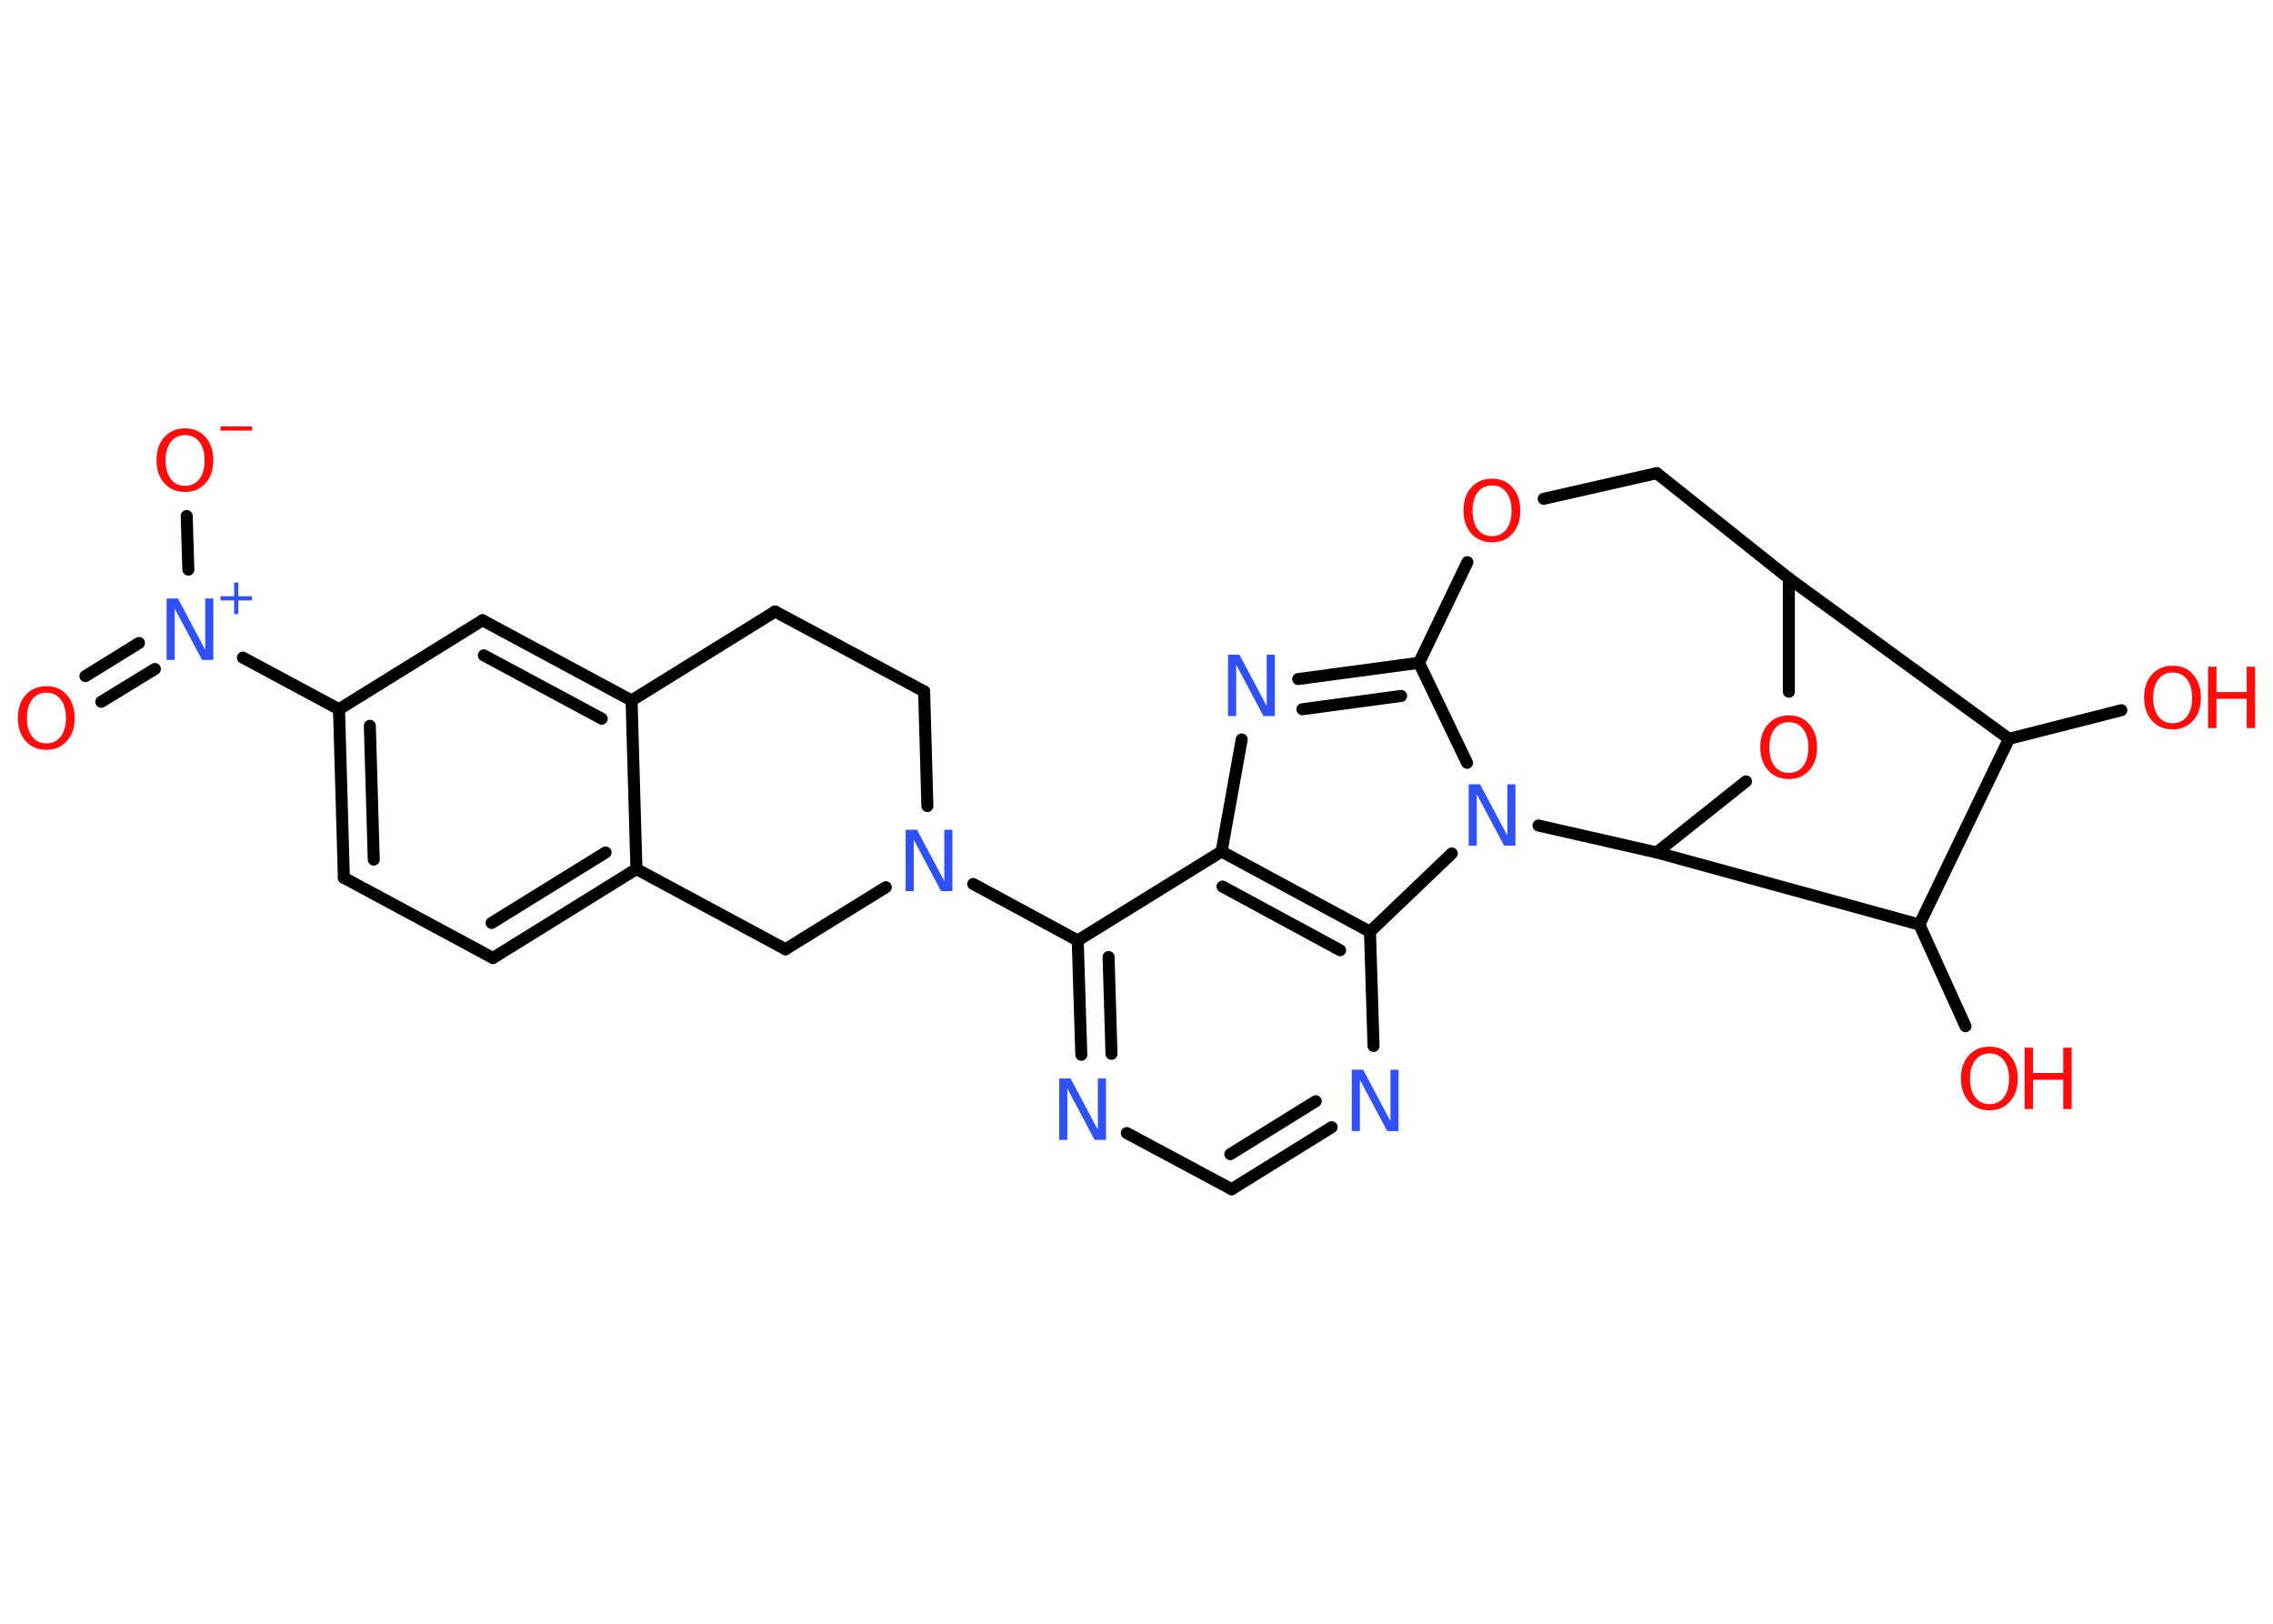 <?xml version='1.0' encoding='UTF-8'?>
<!DOCTYPE svg PUBLIC "-//W3C//DTD SVG 1.1//EN" "http://www.w3.org/Graphics/SVG/1.1/DTD/svg11.dtd">
<svg version='1.2' xmlns='http://www.w3.org/2000/svg' xmlns:xlink='http://www.w3.org/1999/xlink' width='70.0mm' height='50.0mm' viewBox='0 0 70.0 50.0'>
  <desc>Generated by the Chemistry Development Kit (http://github.com/cdk)</desc>
  <g stroke-linecap='round' stroke-linejoin='round' stroke='#000000' stroke-width='.37' fill='#FF0D0D'>
    <rect x='.0' y='.0' width='70.0' height='50.0' fill='#FFFFFF' stroke='none'/>
    <g id='mol1' class='mol'>
      <g id='mol1bnd1' class='bond'>
        <line x1='2.63' y1='20.82' x2='4.28' y2='19.8'/>
        <line x1='3.12' y1='21.61' x2='4.77' y2='20.6'/>
      </g>
      <line id='mol1bnd2' class='bond' x1='5.8' y1='17.54' x2='5.75' y2='15.89'/>
      <line id='mol1bnd3' class='bond' x1='7.48' y1='20.25' x2='10.44' y2='21.84'/>
      <g id='mol1bnd4' class='bond'>
        <line x1='10.44' y1='21.84' x2='10.59' y2='27.03'/>
        <line x1='11.39' y1='22.35' x2='11.51' y2='26.47'/>
      </g>
      <line id='mol1bnd5' class='bond' x1='10.59' y1='27.03' x2='15.18' y2='29.5'/>
      <g id='mol1bnd6' class='bond'>
        <line x1='15.18' y1='29.5' x2='19.6' y2='26.76'/>
        <line x1='15.14' y1='28.42' x2='18.65' y2='26.25'/>
      </g>
      <line id='mol1bnd7' class='bond' x1='19.6' y1='26.76' x2='19.45' y2='21.57'/>
      <g id='mol1bnd8' class='bond'>
        <line x1='19.45' y1='21.57' x2='14.86' y2='19.1'/>
        <line x1='18.53' y1='22.13' x2='14.9' y2='20.18'/>
      </g>
      <line id='mol1bnd9' class='bond' x1='10.44' y1='21.84' x2='14.86' y2='19.1'/>
      <line id='mol1bnd10' class='bond' x1='19.45' y1='21.57' x2='23.87' y2='18.83'/>
      <line id='mol1bnd11' class='bond' x1='23.87' y1='18.83' x2='28.46' y2='21.29'/>
      <line id='mol1bnd12' class='bond' x1='28.46' y1='21.29' x2='28.56' y2='24.82'/>
      <line id='mol1bnd13' class='bond' x1='29.97' y1='27.22' x2='33.19' y2='28.96'/>
      <g id='mol1bnd14' class='bond'>
        <line x1='33.19' y1='28.96' x2='33.3' y2='32.48'/>
        <line x1='34.14' y1='29.47' x2='34.23' y2='32.45'/>
      </g>
      <line id='mol1bnd15' class='bond' x1='34.7' y1='34.89' x2='37.93' y2='36.62'/>
      <g id='mol1bnd16' class='bond'>
        <line x1='37.93' y1='36.62' x2='41.01' y2='34.71'/>
        <line x1='37.89' y1='35.54' x2='40.52' y2='33.91'/>
      </g>
      <line id='mol1bnd17' class='bond' x1='42.3' y1='32.21' x2='42.19' y2='28.69'/>
      <g id='mol1bnd18' class='bond'>
        <line x1='42.19' y1='28.69' x2='37.62' y2='26.22'/>
        <line x1='41.27' y1='29.26' x2='37.65' y2='27.3'/>
      </g>
      <line id='mol1bnd19' class='bond' x1='33.19' y1='28.96' x2='37.62' y2='26.22'/>
      <line id='mol1bnd20' class='bond' x1='37.62' y1='26.22' x2='38.24' y2='22.77'/>
      <g id='mol1bnd21' class='bond'>
        <line x1='43.7' y1='20.41' x2='39.98' y2='20.91'/>
        <line x1='43.15' y1='21.43' x2='40.11' y2='21.84'/>
      </g>
      <line id='mol1bnd22' class='bond' x1='43.7' y1='20.41' x2='45.18' y2='23.49'/>
      <line id='mol1bnd23' class='bond' x1='42.19' y1='28.69' x2='44.71' y2='26.28'/>
      <line id='mol1bnd24' class='bond' x1='47.38' y1='25.42' x2='51.02' y2='26.25'/>
      <line id='mol1bnd25' class='bond' x1='51.02' y1='26.25' x2='53.77' y2='24.06'/>
      <line id='mol1bnd26' class='bond' x1='55.09' y1='21.3' x2='55.09' y2='17.81'/>
      <line id='mol1bnd27' class='bond' x1='55.09' y1='17.81' x2='51.02' y2='14.57'/>
      <line id='mol1bnd28' class='bond' x1='51.02' y1='14.57' x2='47.54' y2='15.36'/>
      <line id='mol1bnd29' class='bond' x1='43.7' y1='20.41' x2='45.19' y2='17.31'/>
      <line id='mol1bnd30' class='bond' x1='55.09' y1='17.81' x2='61.87' y2='22.75'/>
      <line id='mol1bnd31' class='bond' x1='61.87' y1='22.75' x2='65.33' y2='21.87'/>
      <line id='mol1bnd32' class='bond' x1='61.87' y1='22.75' x2='59.11' y2='28.47'/>
      <line id='mol1bnd33' class='bond' x1='51.02' y1='26.25' x2='59.11' y2='28.47'/>
      <line id='mol1bnd34' class='bond' x1='59.11' y1='28.47' x2='60.53' y2='31.6'/>
      <line id='mol1bnd35' class='bond' x1='27.28' y1='27.32' x2='24.19' y2='29.23'/>
      <line id='mol1bnd36' class='bond' x1='19.6' y1='26.76' x2='24.19' y2='29.23'/>
      <path id='mol1atm1' class='atom' d='M1.43 21.33q-.28 .0 -.44 .21q-.16 .21 -.16 .57q.0 .36 .16 .57q.16 .21 .44 .21q.28 .0 .44 -.21q.16 -.21 .16 -.57q.0 -.36 -.16 -.57q-.16 -.21 -.44 -.21zM1.43 21.13q.4 .0 .63 .27q.24 .27 .24 .71q.0 .45 -.24 .71q-.24 .27 -.63 .27q-.4 .0 -.64 -.27q-.24 -.27 -.24 -.71q.0 -.45 .24 -.71q.24 -.27 .64 -.27z' stroke='none'/>
      <g id='mol1atm2' class='atom'>
        <path d='M5.14 18.43h.34l.84 1.58v-1.58h.25v1.89h-.35l-.84 -1.58v1.58h-.25v-1.89z' stroke='none' fill='#3050F8'/>
        <path d='M7.34 17.94v.42h.42v.13h-.42v.42h-.13v-.42h-.42v-.13h.42v-.42h.13z' stroke='none' fill='#3050F8'/>
      </g>
      <g id='mol1atm3' class='atom'>
        <path d='M5.7 13.4q-.28 .0 -.44 .21q-.16 .21 -.16 .57q.0 .36 .16 .57q.16 .21 .44 .21q.28 .0 .44 -.21q.16 -.21 .16 -.57q.0 -.36 -.16 -.57q-.16 -.21 -.44 -.21zM5.7 13.19q.4 .0 .63 .27q.24 .27 .24 .71q.0 .45 -.24 .71q-.24 .27 -.63 .27q-.4 .0 -.64 -.27q-.24 -.27 -.24 -.71q.0 -.45 .24 -.71q.24 -.27 .64 -.27z' stroke='none'/>
        <path d='M6.79 13.13h.97v.13h-.97v-.13z' stroke='none'/>
      </g>
      <path id='mol1atm12' class='atom' d='M27.9 25.55h.34l.84 1.58v-1.58h.25v1.89h-.35l-.84 -1.58v1.58h-.25v-1.89z' stroke='none' fill='#3050F8'/>
      <path id='mol1atm14' class='atom' d='M32.63 33.21h.34l.84 1.58v-1.58h.25v1.89h-.35l-.84 -1.58v1.58h-.25v-1.89z' stroke='none' fill='#3050F8'/>
      <path id='mol1atm16' class='atom' d='M41.64 32.94h.34l.84 1.58v-1.58h.25v1.89h-.35l-.84 -1.58v1.58h-.25v-1.89z' stroke='none' fill='#3050F8'/>
      <path id='mol1atm19' class='atom' d='M37.83 20.16h.34l.84 1.58v-1.58h.25v1.89h-.35l-.84 -1.58v1.58h-.25v-1.89z' stroke='none' fill='#3050F8'/>
      <path id='mol1atm21' class='atom' d='M45.24 24.15h.34l.84 1.58v-1.58h.25v1.89h-.35l-.84 -1.58v1.58h-.25v-1.89z' stroke='none' fill='#3050F8'/>
      <path id='mol1atm23' class='atom' d='M55.09 22.24q-.28 .0 -.44 .21q-.16 .21 -.16 .57q.0 .36 .16 .57q.16 .21 .44 .21q.28 .0 .44 -.21q.16 -.21 .16 -.57q.0 -.36 -.16 -.57q-.16 -.21 -.44 -.21zM55.09 22.03q.4 .0 .63 .27q.24 .27 .24 .71q.0 .45 -.24 .71q-.24 .27 -.63 .27q-.4 .0 -.64 -.27q-.24 -.27 -.24 -.71q.0 -.45 .24 -.71q.24 -.27 .64 -.27z' stroke='none'/>
      <path id='mol1atm26' class='atom' d='M45.95 14.95q-.28 .0 -.44 .21q-.16 .21 -.16 .57q.0 .36 .16 .57q.16 .21 .44 .21q.28 .0 .44 -.21q.16 -.21 .16 -.57q.0 -.36 -.16 -.57q-.16 -.21 -.44 -.21zM45.95 14.74q.4 .0 .63 .27q.24 .27 .24 .71q.0 .45 -.24 .71q-.24 .27 -.63 .27q-.4 .0 -.64 -.27q-.24 -.27 -.24 -.71q.0 -.45 .24 -.71q.24 -.27 .64 -.27z' stroke='none'/>
      <g id='mol1atm28' class='atom'>
        <path d='M66.91 20.71q-.28 .0 -.44 .21q-.16 .21 -.16 .57q.0 .36 .16 .57q.16 .21 .44 .21q.28 .0 .44 -.21q.16 -.21 .16 -.57q.0 -.36 -.16 -.57q-.16 -.21 -.44 -.21zM66.91 20.5q.4 .0 .63 .27q.24 .27 .24 .71q.0 .45 -.24 .71q-.24 .27 -.63 .27q-.4 .0 -.64 -.27q-.24 -.27 -.24 -.71q.0 -.45 .24 -.71q.24 -.27 .64 -.27z' stroke='none'/>
        <path d='M68.0 20.53h.26v.78h.93v-.78h.26v1.89h-.26v-.9h-.93v.9h-.26v-1.89z' stroke='none'/>
      </g>
      <g id='mol1atm30' class='atom'>
        <path d='M61.27 32.44q-.28 .0 -.44 .21q-.16 .21 -.16 .57q.0 .36 .16 .57q.16 .21 .44 .21q.28 .0 .44 -.21q.16 -.21 .16 -.57q.0 -.36 -.16 -.57q-.16 -.21 -.44 -.21zM61.27 32.23q.4 .0 .63 .27q.24 .27 .24 .71q.0 .45 -.24 .71q-.24 .27 -.63 .27q-.4 .0 -.64 -.27q-.24 -.27 -.24 -.71q.0 -.45 .24 -.71q.24 -.27 .64 -.27z' stroke='none'/>
        <path d='M62.35 32.26h.26v.78h.93v-.78h.26v1.89h-.26v-.9h-.93v.9h-.26v-1.89z' stroke='none'/>
      </g>
    </g>
  </g>
</svg>
